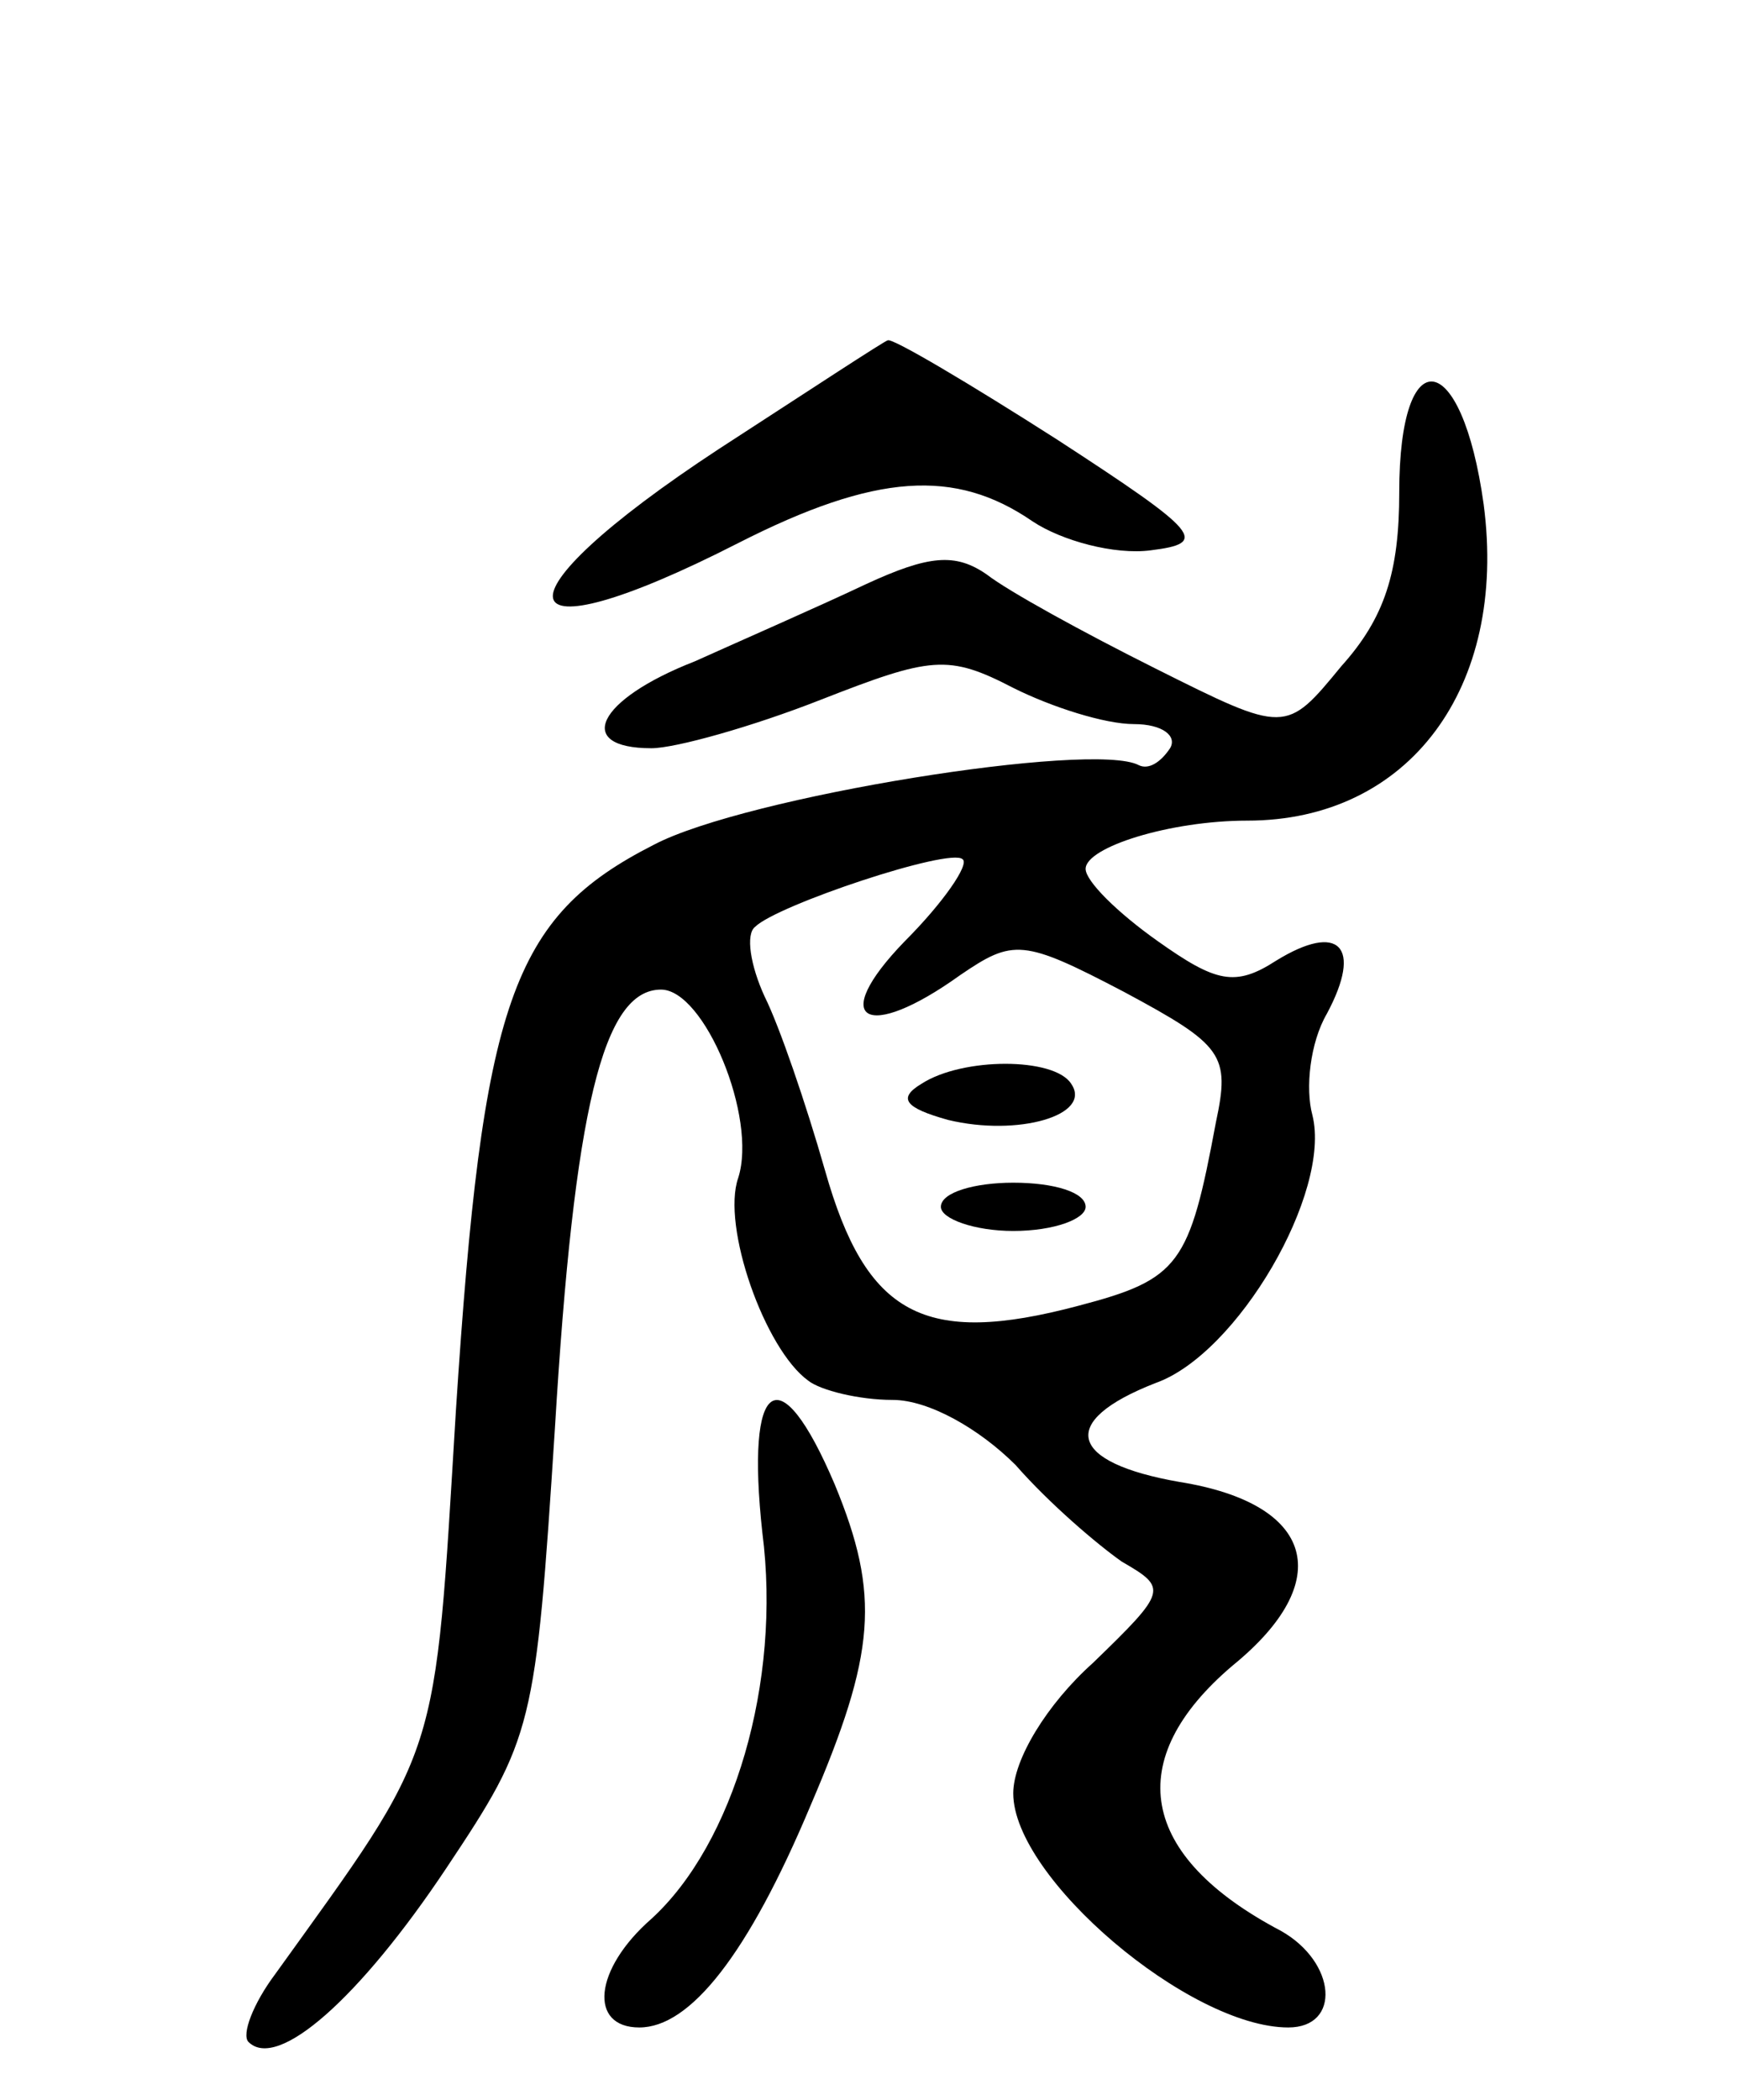 <svg version="1.0" xmlns="http://www.w3.org/2000/svg"
 width="72pt" height="87pt" viewBox="0 0 72 87"
 preserveAspectRatio="xMidYMid meet">
<g transform="translate(0,87) scale(0.1,-0.1)"
fill="#000000" stroke="none">
<path d="M298 684 c-96 -63 -90 -89 8 -39 57 29 90 31 122 9 12 -8 34 -14 49
-12 24 3 21 7 -39 46 -36 23 -68 42 -70 41 -1 0 -33 -21 -70 -45z"/>
<path d="M580 666 c0 -33 -6 -52 -24 -72 -23 -28 -23 -28 -77 -1 -30 15 -61
32 -70 39 -13 9 -24 8 -50 -4 -19 -9 -51 -23 -71 -32 -41 -16 -50 -36 -18 -36
10 0 42 9 70 20 46 18 53 19 80 5 16 -8 38 -15 50 -15 12 0 18 -5 15 -10 -4
-6 -9 -9 -13 -7 -19 10 -163 -13 -201 -33 -59 -30 -71 -65 -82 -234 -9 -148
-6 -138 -75 -234 -9 -12 -14 -25 -11 -28 12 -12 46 18 82 72 36 54 37 58 45
182 8 133 20 182 44 182 18 0 40 -53 32 -78 -7 -20 11 -71 29 -84 5 -4 21 -8
35 -8 15 0 36 -12 51 -27 14 -16 34 -33 44 -40 19 -11 19 -12 -12 -42 -19 -17
-33 -40 -33 -54 0 -35 73 -97 114 -97 22 0 20 27 -3 40 -59 31 -66 71 -20 110
43 35 34 67 -22 76 -46 8 -51 25 -10 41 34 12 73 79 65 111 -3 11 -1 30 6 42
15 28 5 38 -21 22 -17 -11 -25 -9 -49 8 -17 12 -30 25 -30 30 0 9 35 20 67 20
67 0 108 55 98 131 -9 65 -35 69 -35 5z m-205 -186 c-32 -33 -16 -42 23 -14
22 15 26 15 68 -7 41 -22 44 -26 38 -54 -11 -59 -15 -65 -57 -76 -64 -17 -88
-4 -105 56 -8 28 -19 60 -25 72 -6 13 -8 26 -4 29 9 9 81 33 86 28 3 -2 -8
-18 -24 -34z"/>
<path d="M382 421 c-10 -6 -7 -10 11 -15 29 -7 60 2 51 15 -7 11 -45 11 -62 0z"/>
<path d="M390 370 c0 -5 14 -10 30 -10 17 0 30 5 30 10 0 6 -13 10 -30 10 -16
0 -30 -4 -30 -10z"/>
<path d="M316 235 c8 -62 -12 -129 -46 -160 -24 -21 -26 -45 -5 -45 21 0 45
30 71 92 27 63 29 87 10 133 -23 54 -37 44 -30 -20z"/>
</g>
</svg>
